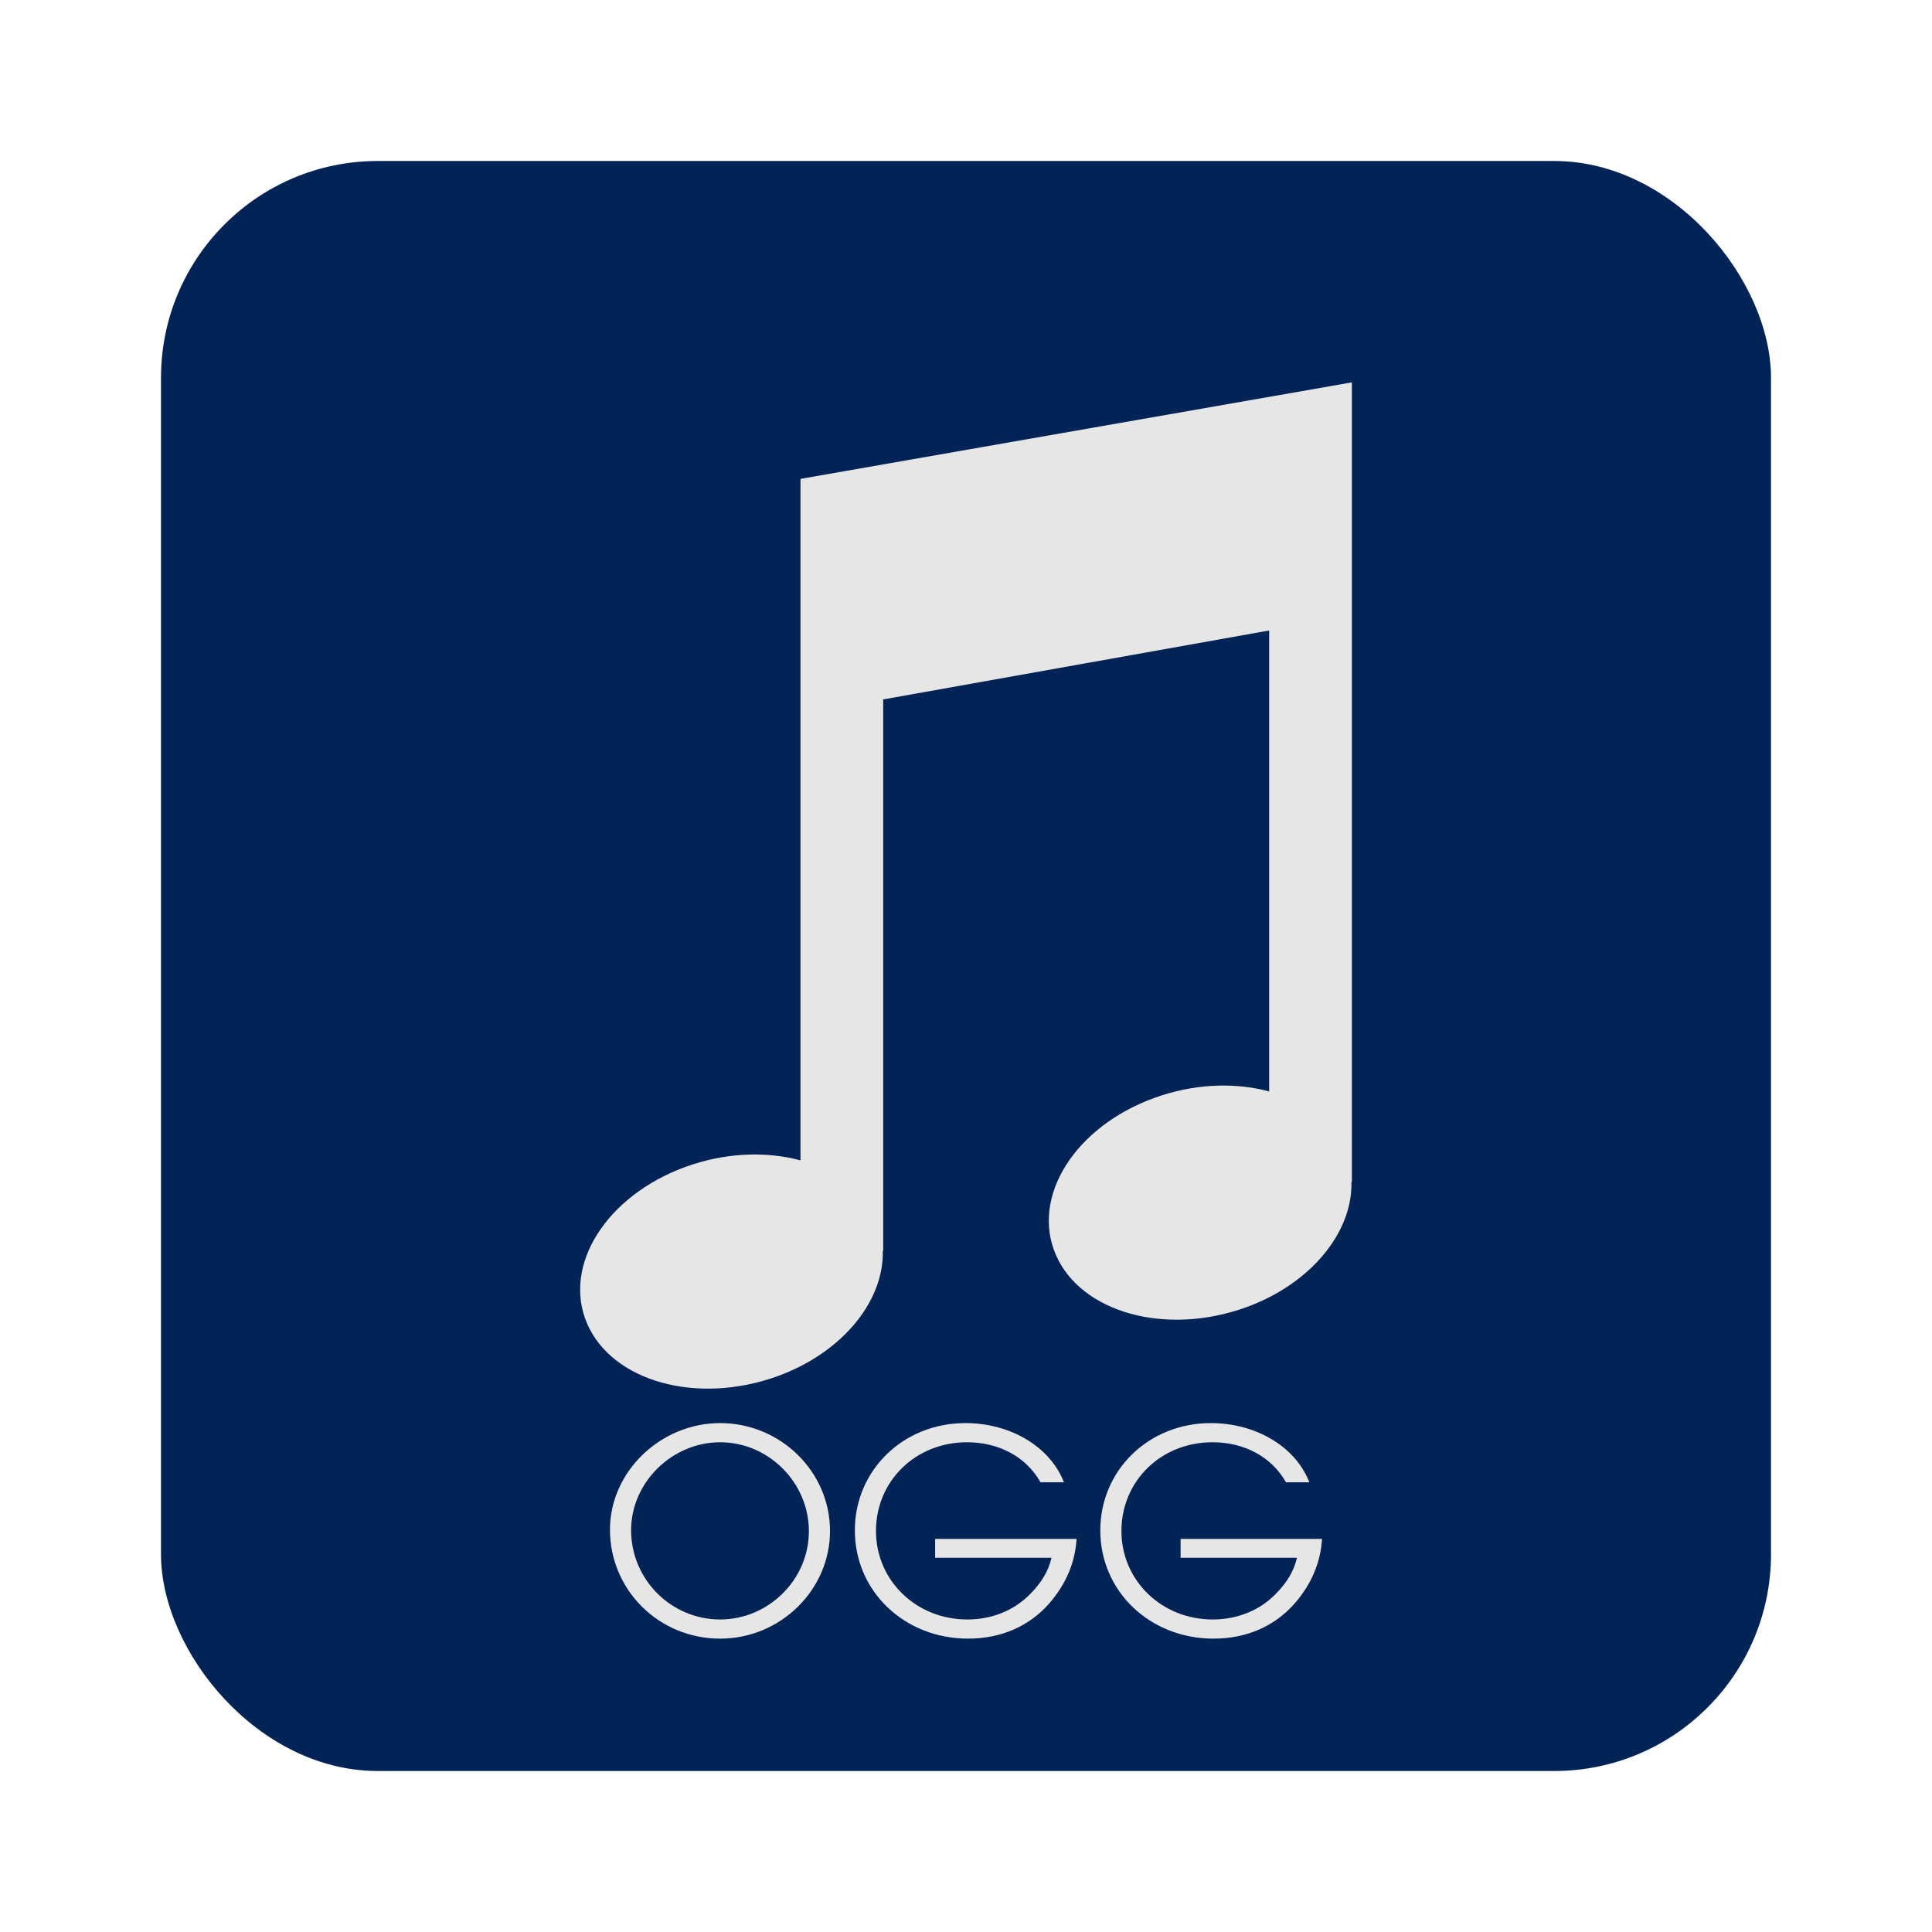 <?xml version="1.0" encoding="UTF-8" standalone="no"?>
<!-- Created with Inkscape (http://www.inkscape.org/) -->

<svg
   xmlns:dc="http://purl.org/dc/elements/1.1/"
   xmlns:cc="http://creativecommons.org/ns#"
   xmlns:rdf="http://www.w3.org/1999/02/22-rdf-syntax-ns#"
   xmlns:svg="http://www.w3.org/2000/svg"
   xmlns="http://www.w3.org/2000/svg"
   xmlns:xlink="http://www.w3.org/1999/xlink"
   xmlns:sodipodi="http://sodipodi.sourceforge.net/DTD/sodipodi-0.dtd"
   xmlns:inkscape="http://www.inkscape.org/namespaces/inkscape"
   id="svg11037"
   height="96"
   width="96"
   version="1.1"
   inkscape:version="0.48.5 r10040"
   sodipodi:docname="audio-x-vorbis+ogg.svg">
  <sodipodi:namedview
     pagecolor="#ffffff"
     bordercolor="#666666"
     borderopacity="1"
     objecttolerance="10"
     gridtolerance="10"
     guidetolerance="10"
     inkscape:pageopacity="0"
     inkscape:pageshadow="2"
     inkscape:window-width="1366"
     inkscape:window-height="716"
     id="namedview26691"
     showgrid="false"
     inkscape:zoom="2.4583333"
     inkscape:cx="0.40677965"
     inkscape:cy="47.999999"
     inkscape:window-x="0"
     inkscape:window-y="24"
     inkscape:window-maximized="1"
     inkscape:current-layer="svg11037" />
  <defs
     id="defs11039">
    <style
       id="style1246"
       type="text/css">.fil0 {fill:#1F1A17}</style>
    <style
       id="style1115"
       type="text/css">.fil0 {fill:#1F1A17}</style>
    <style
       id="style1246-3"
       type="text/css">.fil0 {fill:#1F1A17}</style>
    <style
       id="style1115-1"
       type="text/css">.fil0 {fill:#1F1A17}</style>
    <style
       id="style1246-0"
       type="text/css">.fil0 {fill:#1F1A17}</style>
    <style
       id="style1115-7"
       type="text/css">.fil0 {fill:#1F1A17}</style>
    <style
       id="style874"
       type="text/css">.fil0 {fill:#1F1A17}</style>
    <style
       id="style874-6"
       type="text/css">.fil0 {fill:#1F1A17}</style>
    <style
       id="style1246-8"
       type="text/css">.fil0 {fill:#1F1A17}</style>
    <style
       id="style1115-8"
       type="text/css">.fil0 {fill:#1F1A17}</style>
    <linearGradient
       x1="45.448"
       y1="80.472"
       gradientTransform="matrix(1.006,0,0,0.994,0,12)"
       x2="45.448"
       gradientUnits="userSpaceOnUse"
       xlink:href="#ButtonShadow-5"
       y2="5.297"
       id="linearGradient3664-3" />
    <filter
       color-interpolation-filters="sRGB"
       id="filter3174-8">
      <feGaussianBlur
         stdDeviation="1.71"
         id="feGaussianBlur3176-9" />
    </filter>
    <linearGradient
       x1="45.448"
       y1="80.472"
       gradientTransform="matrix(1.006 0 0 .994 0 12)"
       x2="45.448"
       gradientUnits="userSpaceOnUse"
       y2="7.016"
       id="ButtonShadow-5">
      <stop
         offset="0"
         id="stop3750-0" />
      <stop
         offset="1"
         style="stop-opacity:.588"
         id="stop3752-4" />
    </linearGradient>
    <linearGradient
       x1="45.448"
       y1="80.472"
       gradientTransform="matrix(1.006,0,0,0.994,0,12)"
       x2="45.448"
       gradientUnits="userSpaceOnUse"
       xlink:href="#ButtonShadow-7-2"
       y2="5.297"
       id="linearGradient3664-0-1" />
    <linearGradient
       x1="45.448"
       y1="80.472"
       gradientTransform="matrix(1.006,0,0,0.994,0,12)"
       x2="45.448"
       gradientUnits="userSpaceOnUse"
       y2="7.016"
       id="ButtonShadow-7-2">
      <stop
         offset="0"
         id="stop3750-3-0" />
      <stop
         offset="1"
         style="stop-opacity:.588"
         id="stop3752-8-0" />
    </linearGradient>
    <filter
       color-interpolation-filters="sRGB"
       id="filter3174-2-8">
      <feGaussianBlur
         stdDeviation="1.71"
         id="feGaussianBlur3176-5-2" />
    </filter>
    <linearGradient
       x1="45.448"
       y1="80.472"
       gradientTransform="matrix(1.006,0,0,0.994,0,12)"
       x2="45.448"
       gradientUnits="userSpaceOnUse"
       xlink:href="#ButtonShadow-8"
       y2="5.297"
       id="linearGradient3664-7" />
    <filter
       color-interpolation-filters="sRGB"
       id="filter3174-6">
      <feGaussianBlur
         stdDeviation="1.71"
         id="feGaussianBlur3176-90" />
    </filter>
    <linearGradient
       x1="45.448"
       y1="80.472"
       gradientTransform="matrix(1.006 0 0 .994 0 12)"
       x2="45.448"
       gradientUnits="userSpaceOnUse"
       y2="7.016"
       id="ButtonShadow-8">
      <stop
         offset="0"
         id="stop3750-8" />
      <stop
         offset="1"
         style="stop-opacity:.588"
         id="stop3752-9" />
    </linearGradient>
    <linearGradient
       x1="45.448"
       y1="80.472"
       gradientTransform="matrix(1.006,0,0,0.994,0,12)"
       x2="45.448"
       gradientUnits="userSpaceOnUse"
       xlink:href="#ButtonShadow-59"
       y2="5.297"
       id="linearGradient3664-03" />
    <filter
       color-interpolation-filters="sRGB"
       id="filter3174-4">
      <feGaussianBlur
         stdDeviation="1.71"
         id="feGaussianBlur3176-4" />
    </filter>
    <linearGradient
       x1="45.448"
       y1="80.472"
       gradientTransform="matrix(1.006 0 0 .994 0 12)"
       x2="45.448"
       gradientUnits="userSpaceOnUse"
       y2="7.016"
       id="ButtonShadow-59">
      <stop
         offset="0"
         id="stop3750-38" />
      <stop
         offset="1"
         style="stop-opacity:.588"
         id="stop3752-1" />
    </linearGradient>
    <linearGradient
       x1="45.448"
       y1="80.472"
       gradientTransform="matrix(1.006,0,0,0.994,0,12)"
       x2="45.448"
       gradientUnits="userSpaceOnUse"
       xlink:href="#ButtonShadow-3"
       y2="5.297"
       id="linearGradient3664-9" />
    <filter
       color-interpolation-filters="sRGB"
       id="filter3174-5">
      <feGaussianBlur
         stdDeviation="1.71"
         id="feGaussianBlur3176-6" />
    </filter>
    <linearGradient
       x1="45.448"
       y1="80.472"
       gradientTransform="matrix(1.006 0 0 .994 0 12)"
       x2="45.448"
       gradientUnits="userSpaceOnUse"
       y2="7.016"
       id="ButtonShadow-3">
      <stop
         offset="0"
         id="stop3750-7" />
      <stop
         offset="1"
         style="stop-opacity:.588"
         id="stop3752-3" />
    </linearGradient>
    <mask
       id="XMLID_23_-9">
      <g
         style="filter:url(#Adobe_OpacityMaskFilter)"
         id="g31-2">
        <radialGradient
           r="673.12"
           cx="88.978"
           cy="-20.899"
           gradientUnits="userSpaceOnUse"
           id="XMLID_24_-1">
          <stop
             offset=".309"
             style="stop-color:#fff"
             id="stop34-7" />
          <stop
             offset="1"
             id="stop36-7" />
        </radialGradient>
        <ellipse
           ry="349.11"
           rx="512.93"
           cy="286.17"
           cx="295.89"
           style="fill:url(#XMLID_24_-1)"
           id="ellipse38-9" />
      </g>
    </mask>
    <linearGradient
       id="linearGradient3811">
      <stop
         id="stop3813"
         offset="0"
         style="stop-color:#4d4d4d;stop-opacity:1;" />
      <stop
         id="stop3815"
         offset="1"
         style="stop-color:#3e3e3e;stop-opacity:1;" />
    </linearGradient>
    <linearGradient
       inkscape:collect="always"
       xlink:href="#linearGradient3811"
       id="linearGradient3228"
       gradientUnits="userSpaceOnUse"
       x1="49.012"
       y1="8.756"
       x2="51.23"
       y2="87.598" />
  </defs>
  <rect
     style="opacity:0.99;fill:#002255;fill-opacity:1;stroke:none"
     id="rect2985"
     width="80"
     height="80"
     x="8"
     y="8"
     rx="10.769"
     ry="10.769" />
  <g
     id="layer2-9"
     style="display:none"
     transform="translate(-116.189,46.723)">
    <path
       inkscape:connector-curvature="0"
       id="rect3745-3"
       style="opacity:0.9;fill:url(#linearGradient3664-3);filter:url(#filter3174-8)"
       d="M 14.969,8.803 C 13.329,8.803 12,10.085 12,11.678 V 19 c -3.324,0 -7,2.676 -7,6 v 61 c 0,3.324 2.676,6 6,6 h 74 c 3.324,0 6,-2.676 6,-6 V 25 c 0,-3.324 -3.747,-6 -7.071,-6 v -0.135 c 0,-2.389 -1.978,-4.312 -4.438,-4.312 h -43.335 l -1.469,-2.875 c -0.734,-1.424 -1.329,-2.874 -2.969,-2.874 h -16.75 z" />
  </g>
  <g
     id="layer2"
     style="display:none"
     transform="translate(-109.021,-17.529)">
    <path
       inkscape:connector-curvature="0"
       id="rect3745"
       style="opacity:0.9;fill:url(#linearGradient3664-0-1);filter:url(#filter3174-2-8)"
       d="M 14.969,8.803 C 13.329,8.803 12,10.085 12,11.678 V 19 c -3.324,0 -7,2.676 -7,6 v 61 c 0,3.324 2.676,6 6,6 h 74 c 3.324,0 6,-2.676 6,-6 V 25 c 0,-3.324 -3.747,-6 -7.071,-6 v -0.135 c 0,-2.389 -1.978,-4.312 -4.438,-4.312 h -43.335 l -1.469,-2.875 c -0.734,-1.424 -1.329,-2.874 -2.969,-2.874 h -16.75 z" />
  </g>
  <g
     id="layer2-6"
     style="display:none"
     transform="translate(-172.476,-37.176)">
    <path
       inkscape:connector-curvature="0"
       id="rect3745-6"
       style="opacity:0.9;fill:url(#linearGradient3664-7);filter:url(#filter3174-6)"
       d="M 14.969,8.803 C 13.329,8.803 12,10.085 12,11.678 V 19 c -3.324,0 -7,2.676 -7,6 v 61 c 0,3.324 2.676,6 6,6 h 74 c 3.324,0 6,-2.676 6,-6 V 25 c 0,-3.324 -3.747,-6 -7.071,-6 v -0.135 c 0,-2.389 -1.978,-4.312 -4.438,-4.312 h -43.335 l -1.469,-2.875 c -0.734,-1.424 -1.329,-2.874 -2.969,-2.874 h -16.75 z" />
  </g>
  <g
     id="layer2-1"
     style="display:none"
     transform="translate(-174.069,-50.982)">
    <path
       inkscape:connector-curvature="0"
       id="rect3745-1"
       style="opacity:0.9;fill:url(#linearGradient3664-03);filter:url(#filter3174-4)"
       d="M 14.969,8.803 C 13.329,8.803 12,10.085 12,11.678 V 19 c -3.324,0 -7,2.676 -7,6 v 61 c 0,3.324 2.676,6 6,6 h 74 c 3.324,0 6,-2.676 6,-6 V 25 c 0,-3.324 -3.747,-6 -7.071,-6 v -0.135 c 0,-2.389 -1.978,-4.312 -4.438,-4.312 h -43.335 l -1.469,-2.875 c -0.734,-1.424 -1.329,-2.874 -2.969,-2.874 h -16.75 z" />
  </g>
  <g
     id="layer2-2"
     style="display:none"
     transform="translate(-178.317,-11.156)">
    <path
       inkscape:connector-curvature="0"
       id="rect3745-0"
       style="opacity:0.9;fill:url(#linearGradient3664-9);filter:url(#filter3174-5)"
       d="M 14.969,8.803 C 13.329,8.803 12,10.085 12,11.678 V 19 c -3.324,0 -7,2.676 -7,6 v 61 c 0,3.324 2.676,6 6,6 h 74 c 3.324,0 6,-2.676 6,-6 V 25 c 0,-3.324 -3.747,-6 -7.071,-6 v -0.135 c 0,-2.389 -1.978,-4.312 -4.438,-4.312 h -43.335 l -1.469,-2.875 c -0.734,-1.424 -1.329,-2.874 -2.969,-2.874 h -16.75 z" />
  </g>
  <g
     id="g17906"
     transform="matrix(2.344,0,0,2.254,432.428,96.469)" />
  <g
     id="g17906-4"
     transform="matrix(2.344,0,0,2.254,349.282,14.906)" />
  <g
     id="g17906-9"
     transform="matrix(2.344,0,0,2.254,389.281,-21.595)" />
  <path
     inkscape:connector-curvature="0"
     d="m 67.174,19 -27.398,4.795 v 33.863 c -1.589,-0.429 -3.467,-0.403 -5.33,0.193 -4.025,1.288 -6.424,4.718 -5.373,7.663 1.051,2.945 5.157,4.285 9.183,2.997 3.438,-1.101 5.677,-3.769 5.608,-6.358 h 0.021 V 34.754 l 19.179,-3.425 v 22.904 c -1.589,-0.429 -3.467,-0.403 -5.33,0.193 -4.025,1.288 -6.424,4.718 -5.373,7.663 1.051,2.945 5.157,4.285 9.183,2.997 3.438,-1.101 5.677,-3.769 5.608,-6.358 h 0.021 V 19 z"
     style="fill:#e6e6e6;fill-opacity:1"
     id="path3011" />
  <g
     style="font-size:24px;font-style:normal;font-weight:normal;line-height:125%;letter-spacing:0px;word-spacing:0px;fill:#e6e6e6;fill-opacity:1;stroke:none;font-family:Sans"
     id="text3320">
    <path
       d="m 35.783,70.713 c -2.968,0 -5.474,2.422 -5.474,5.292 0,3.01 2.436,5.418 5.474,5.418 2.996,0 5.46,-2.422 5.46,-5.348 0,-2.954 -2.464,-5.362 -5.46,-5.362 m 0,0.952 c 2.408,0 4.41,2.002 4.41,4.424 0,2.394 -2.002,4.382 -4.41,4.382 -2.436,0 -4.424,-1.988 -4.424,-4.438 0,-2.366 2.03,-4.368 4.424,-4.368"
       style="font-size:14px;font-variant:normal;font-stretch:normal;fill:#e6e6e6;font-family:URW Gothic L;-inkscape-font-specification:URW Gothic L Book"
       id="path3358" />
    <path
       d="m 46.467,76.467 0,0.938 5.782,0 c -0.154,0.672 -0.504,1.246 -1.092,1.834 -0.798,0.798 -1.89,1.232 -3.094,1.232 -2.534,0 -4.536,-1.932 -4.536,-4.396 0,-2.492 1.974,-4.41 4.522,-4.41 1.596,0 2.94,0.728 3.654,1.988 l 1.162,0 c -0.686,-1.764 -2.646,-2.94 -4.9,-2.94 -3.08,0 -5.488,2.338 -5.488,5.334 0,3.024 2.464,5.376 5.628,5.376 1.638,0 3.038,-0.616 4.032,-1.75 0.84,-0.966 1.288,-2.044 1.358,-3.206 l -7.028,0"
       style="font-size:14px;font-variant:normal;font-stretch:normal;fill:#e6e6e6;font-family:URW Gothic L;-inkscape-font-specification:URW Gothic L Book"
       id="path3360" />
    <path
       d="m 58.663,76.467 0,0.938 5.782,0 c -0.154,0.672 -0.504,1.246 -1.092,1.834 -0.798,0.798 -1.89,1.232 -3.094,1.232 -2.534,0 -4.536,-1.932 -4.536,-4.396 0,-2.492 1.974,-4.41 4.522,-4.41 1.596,0 2.94,0.728 3.654,1.988 l 1.162,0 c -0.686,-1.764 -2.646,-2.94 -4.9,-2.94 -3.08,0 -5.488,2.338 -5.488,5.334 0,3.024 2.464,5.376 5.628,5.376 1.638,0 3.038,-0.616 4.032,-1.75 0.84,-0.966 1.288,-2.044 1.358,-3.206 l -7.028,0"
       style="font-size:14px;font-variant:normal;font-stretch:normal;fill:#e6e6e6;font-family:URW Gothic L;-inkscape-font-specification:URW Gothic L Book"
       id="path3362" />
  </g>
</svg>
